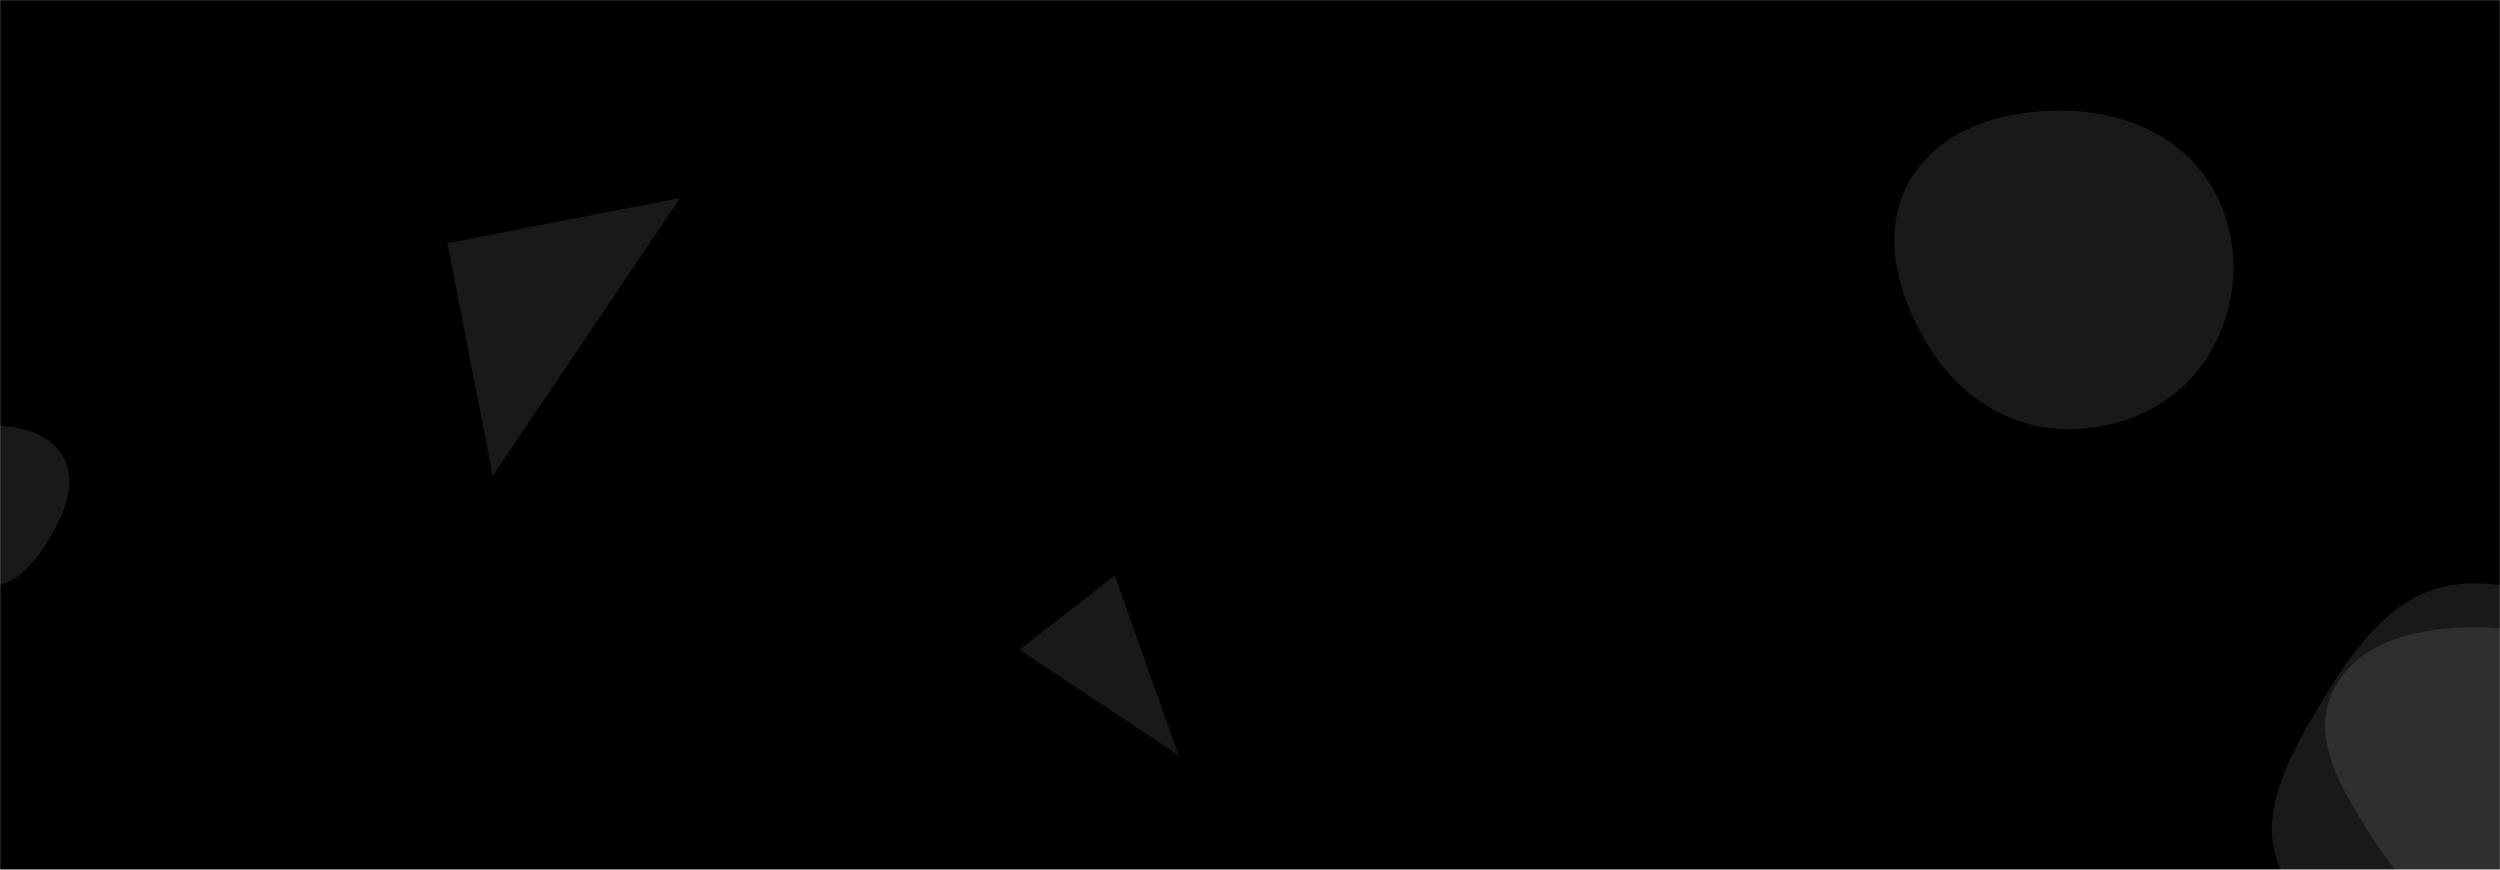 <svg xmlns='http://www.w3.org/2000/svg' version='1.1' xmlns:xlink='http://www.w3.org/1999/xlink' xmlns:svgjs='http://svgjs.com/svgjs' width='1920' height='668' preserveAspectRatio='none' viewBox='0 0 1920 668'><g mask='url(&quot;#SvgjsMask1598&quot;)' fill='none'><rect width='1920' height='668' x='0' y='0' fill='url(#SvgjsLinearGradient1599)'></rect><path d='M343.642 186.765L378.389 365.527 522.403 152.017z' fill='rgba(232, 232, 232, 0.11)' class='triangle-float3'></path><path d='M1903.34,703.986C1940.537,703.997,1966.668,672.682,1986.316,641.098C2007.587,606.905,2029.496,566.81,2010.895,531.095C1991.369,493.603,1945.61,482.148,1903.34,481.778C1860.264,481.401,1812.361,490.97,1792.474,529.183C1773.456,565.726,1798.387,606.259,1820.451,641.048C1840.366,672.448,1866.157,703.975,1903.34,703.986' fill='rgba(232, 232, 232, 0.11)' class='triangle-float3'></path><path d='M856.117 441.887L782.938 499.061 905.288 580.242z' fill='rgba(232, 232, 232, 0.11)' class='triangle-float3'></path><path d='M1586.076,329.551C1630.407,330.387,1673.305,310.448,1696.316,272.548C1720.195,233.217,1722.17,183.455,1698.863,143.783C1675.838,104.59,1631.525,85.705,1586.076,84.9C1538.982,84.066,1489.239,98.608,1466.151,139.662C1443.397,180.123,1458.026,229.272,1482.813,268.52C1505.696,304.753,1543.23,328.743,1586.076,329.551' fill='rgba(232, 232, 232, 0.11)' class='triangle-float2'></path><path d='M-10.19,450.49C11.819,450.935,27.307,431.658,38.464,412.681C49.827,393.354,59.53,370.226,48.461,350.729C37.3,331.07,12.403,326.207,-10.19,326.987C-31.213,327.713,-52.204,336.054,-62.218,354.553C-71.848,372.343,-65.194,392.998,-55.55,410.78C-45.282,429.713,-31.724,450.054,-10.19,450.49' fill='rgba(232, 232, 232, 0.11)' class='triangle-float3'></path><path d='M1890.679,711.364C1932.711,708.002,1969.901,688.621,1993.735,653.837C2021.861,612.789,2045.664,562.216,2023.348,517.741C1999.367,469.947,1944.027,444.792,1890.679,448.451C1842.542,451.752,1811.205,492.752,1786.18,534.005C1759.768,577.544,1728.625,629.099,1754.476,672.974C1780.14,716.532,1840.284,715.395,1890.679,711.364' fill='rgba(232, 232, 232, 0.11)' class='triangle-float2'></path></g><defs><mask id='SvgjsMask1598'><rect width='1920' height='668' fill='white'></rect></mask><linearGradient x1='16.3%' y1='-46.86%' x2='83.7%' y2='146.86%' gradientUnits='userSpaceOnUse' id='SvgjsLinearGradient1599'><stop stop-color='rgba(0, 0, 0, 1)' offset='0'></stop><stop stop-color='rgba(0, 0, 0, 1)' offset='1'></stop></linearGradient><style> @keyframes float1 { 0%{transform: translate(0, 0)} 50%{transform: translate(-10px, 0)} 100%{transform: translate(0, 0)} } .triangle-float1 { animation: float1 5s infinite; } @keyframes float2 { 0%{transform: translate(0, 0)} 50%{transform: translate(-5px, -5px)} 100%{transform: translate(0, 0)} } .triangle-float2 { animation: float2 4s infinite; } @keyframes float3 { 0%{transform: translate(0, 0)} 50%{transform: translate(0, -10px)} 100%{transform: translate(0, 0)} } .triangle-float3 { animation: float3 6s infinite; } </style></defs></svg>
